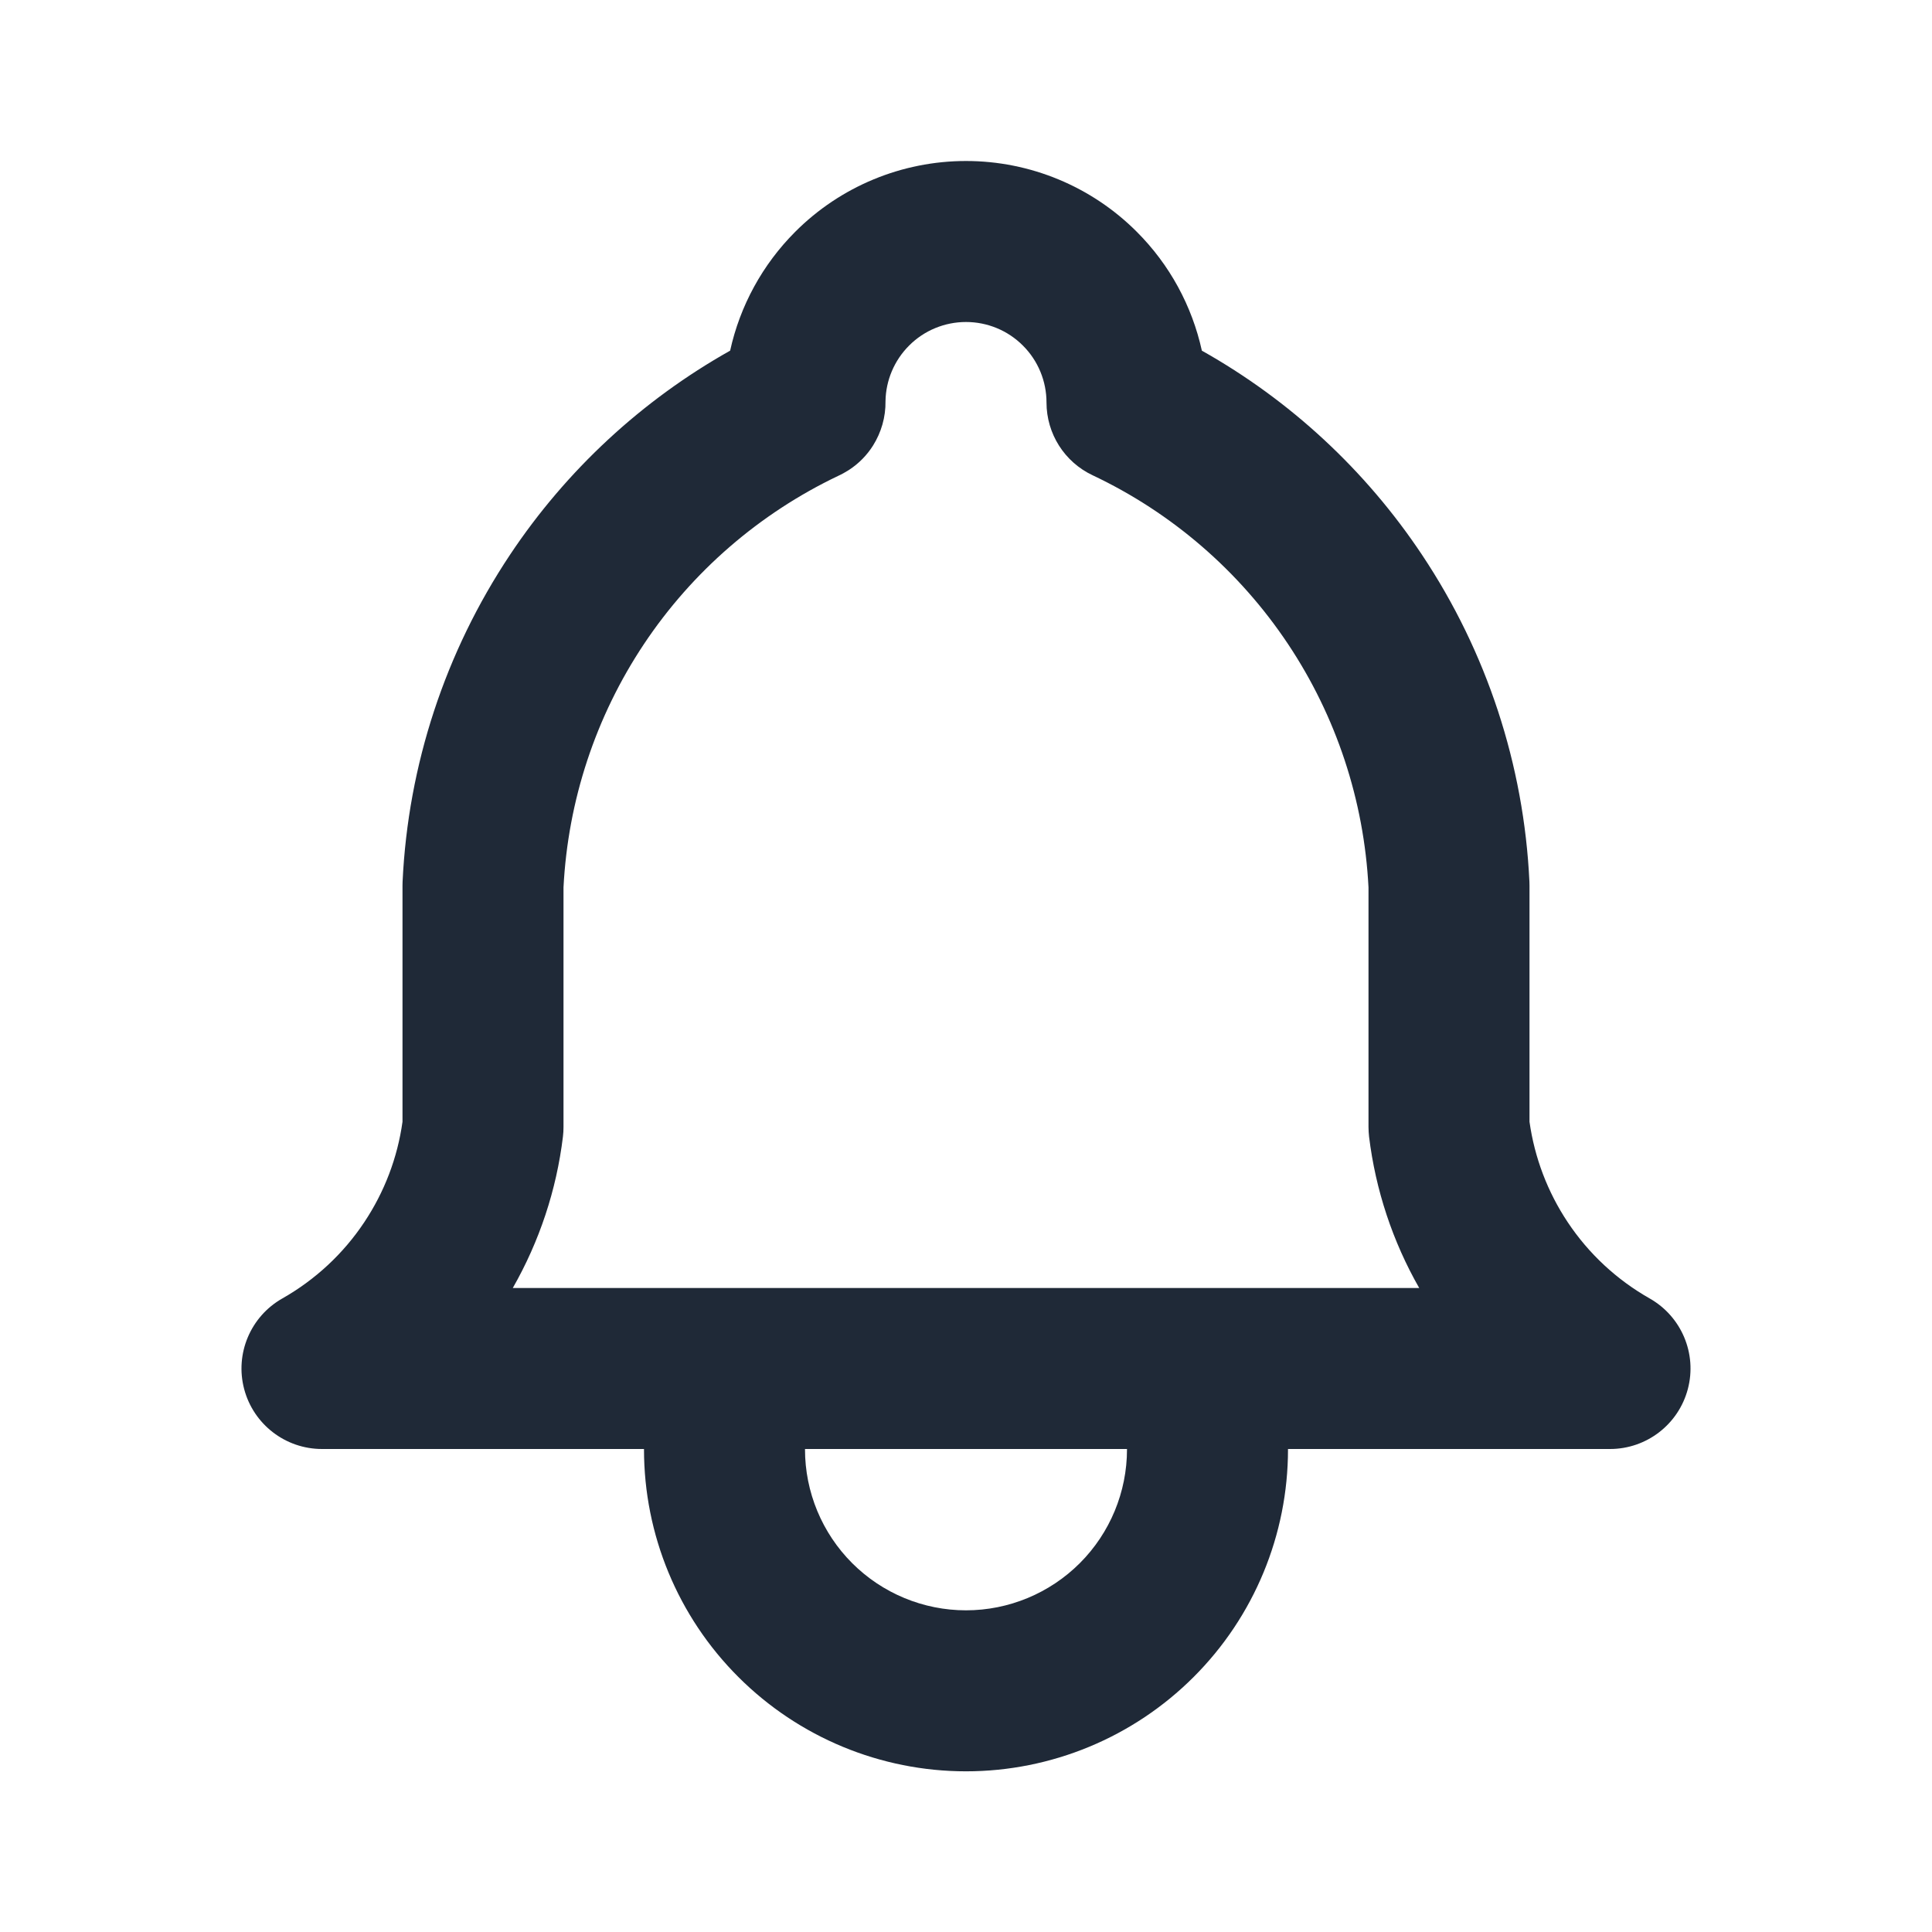 <svg width="24" height="24" viewBox="0 0 24 24" fill="none" xmlns="http://www.w3.org/2000/svg">
<path fill-rule="evenodd" clip-rule="evenodd" d="M12 4C11.735 4 11.48 4.105 11.293 4.293C11.109 4.477 11.004 4.725 11 4.984C11.003 5.18 10.948 5.371 10.845 5.535C10.77 5.654 10.669 5.758 10.546 5.838C10.502 5.866 10.457 5.891 10.409 5.913C9.433 6.379 8.6 7.1 8 8C7.4 8.9 7.055 9.945 7 11.024V14C7 14.04 6.998 14.08 6.993 14.12C6.913 14.783 6.7 15.422 6.37 16H17.63C17.3 15.422 17.088 14.783 17.007 14.12C17.003 14.08 17 14.04 17 14V11.024C16.945 9.945 16.6 8.9 16 8C15.396 7.094 14.557 6.369 13.573 5.904C13.223 5.739 13 5.387 13 5C13 4.735 12.895 4.48 12.707 4.293C12.52 4.105 12.265 4 12 4ZM9.07 4.356C9.192 3.801 9.471 3.287 9.879 2.879C10.441 2.316 11.204 2 12 2C12.796 2 13.559 2.316 14.121 2.879C14.53 3.287 14.808 3.801 14.93 4.356C16.026 4.972 16.964 5.84 17.664 6.891C18.47 8.099 18.931 9.503 18.999 10.953C19 10.969 19 10.984 19 11V13.935C19.063 14.382 19.225 14.808 19.475 15.183C19.735 15.574 20.084 15.898 20.493 16.13C20.888 16.354 21.083 16.816 20.967 17.255C20.851 17.694 20.454 18 20 18H4C3.546 18 3.149 17.694 3.033 17.255C2.917 16.816 3.112 16.354 3.507 16.13C3.916 15.898 4.265 15.574 4.525 15.183C4.775 14.808 4.938 14.382 5 13.935V11C5 10.984 5 10.969 5.001 10.953C5.069 9.503 5.531 8.099 6.336 6.891C7.036 5.84 7.974 4.972 9.07 4.356Z" fill="#1F2937"/>
<path fill-rule="evenodd" clip-rule="evenodd" d="M9 16.004C9.552 16.004 10 16.451 10 17.004V18.004C10 18.534 10.211 19.043 10.586 19.418C10.961 19.793 11.47 20.004 12 20.004C12.53 20.004 13.039 19.793 13.414 19.418C13.789 19.043 14 18.534 14 18.004V17.004C14 16.451 14.448 16.004 15 16.004C15.552 16.004 16 16.451 16 17.004V18.004C16 19.065 15.579 20.082 14.828 20.832C14.078 21.582 13.061 22.004 12 22.004C10.939 22.004 9.922 21.582 9.172 20.832C8.421 20.082 8 19.065 8 18.004V17.004C8 16.451 8.448 16.004 9 16.004Z" fill="#1F2937"/>
</svg>
